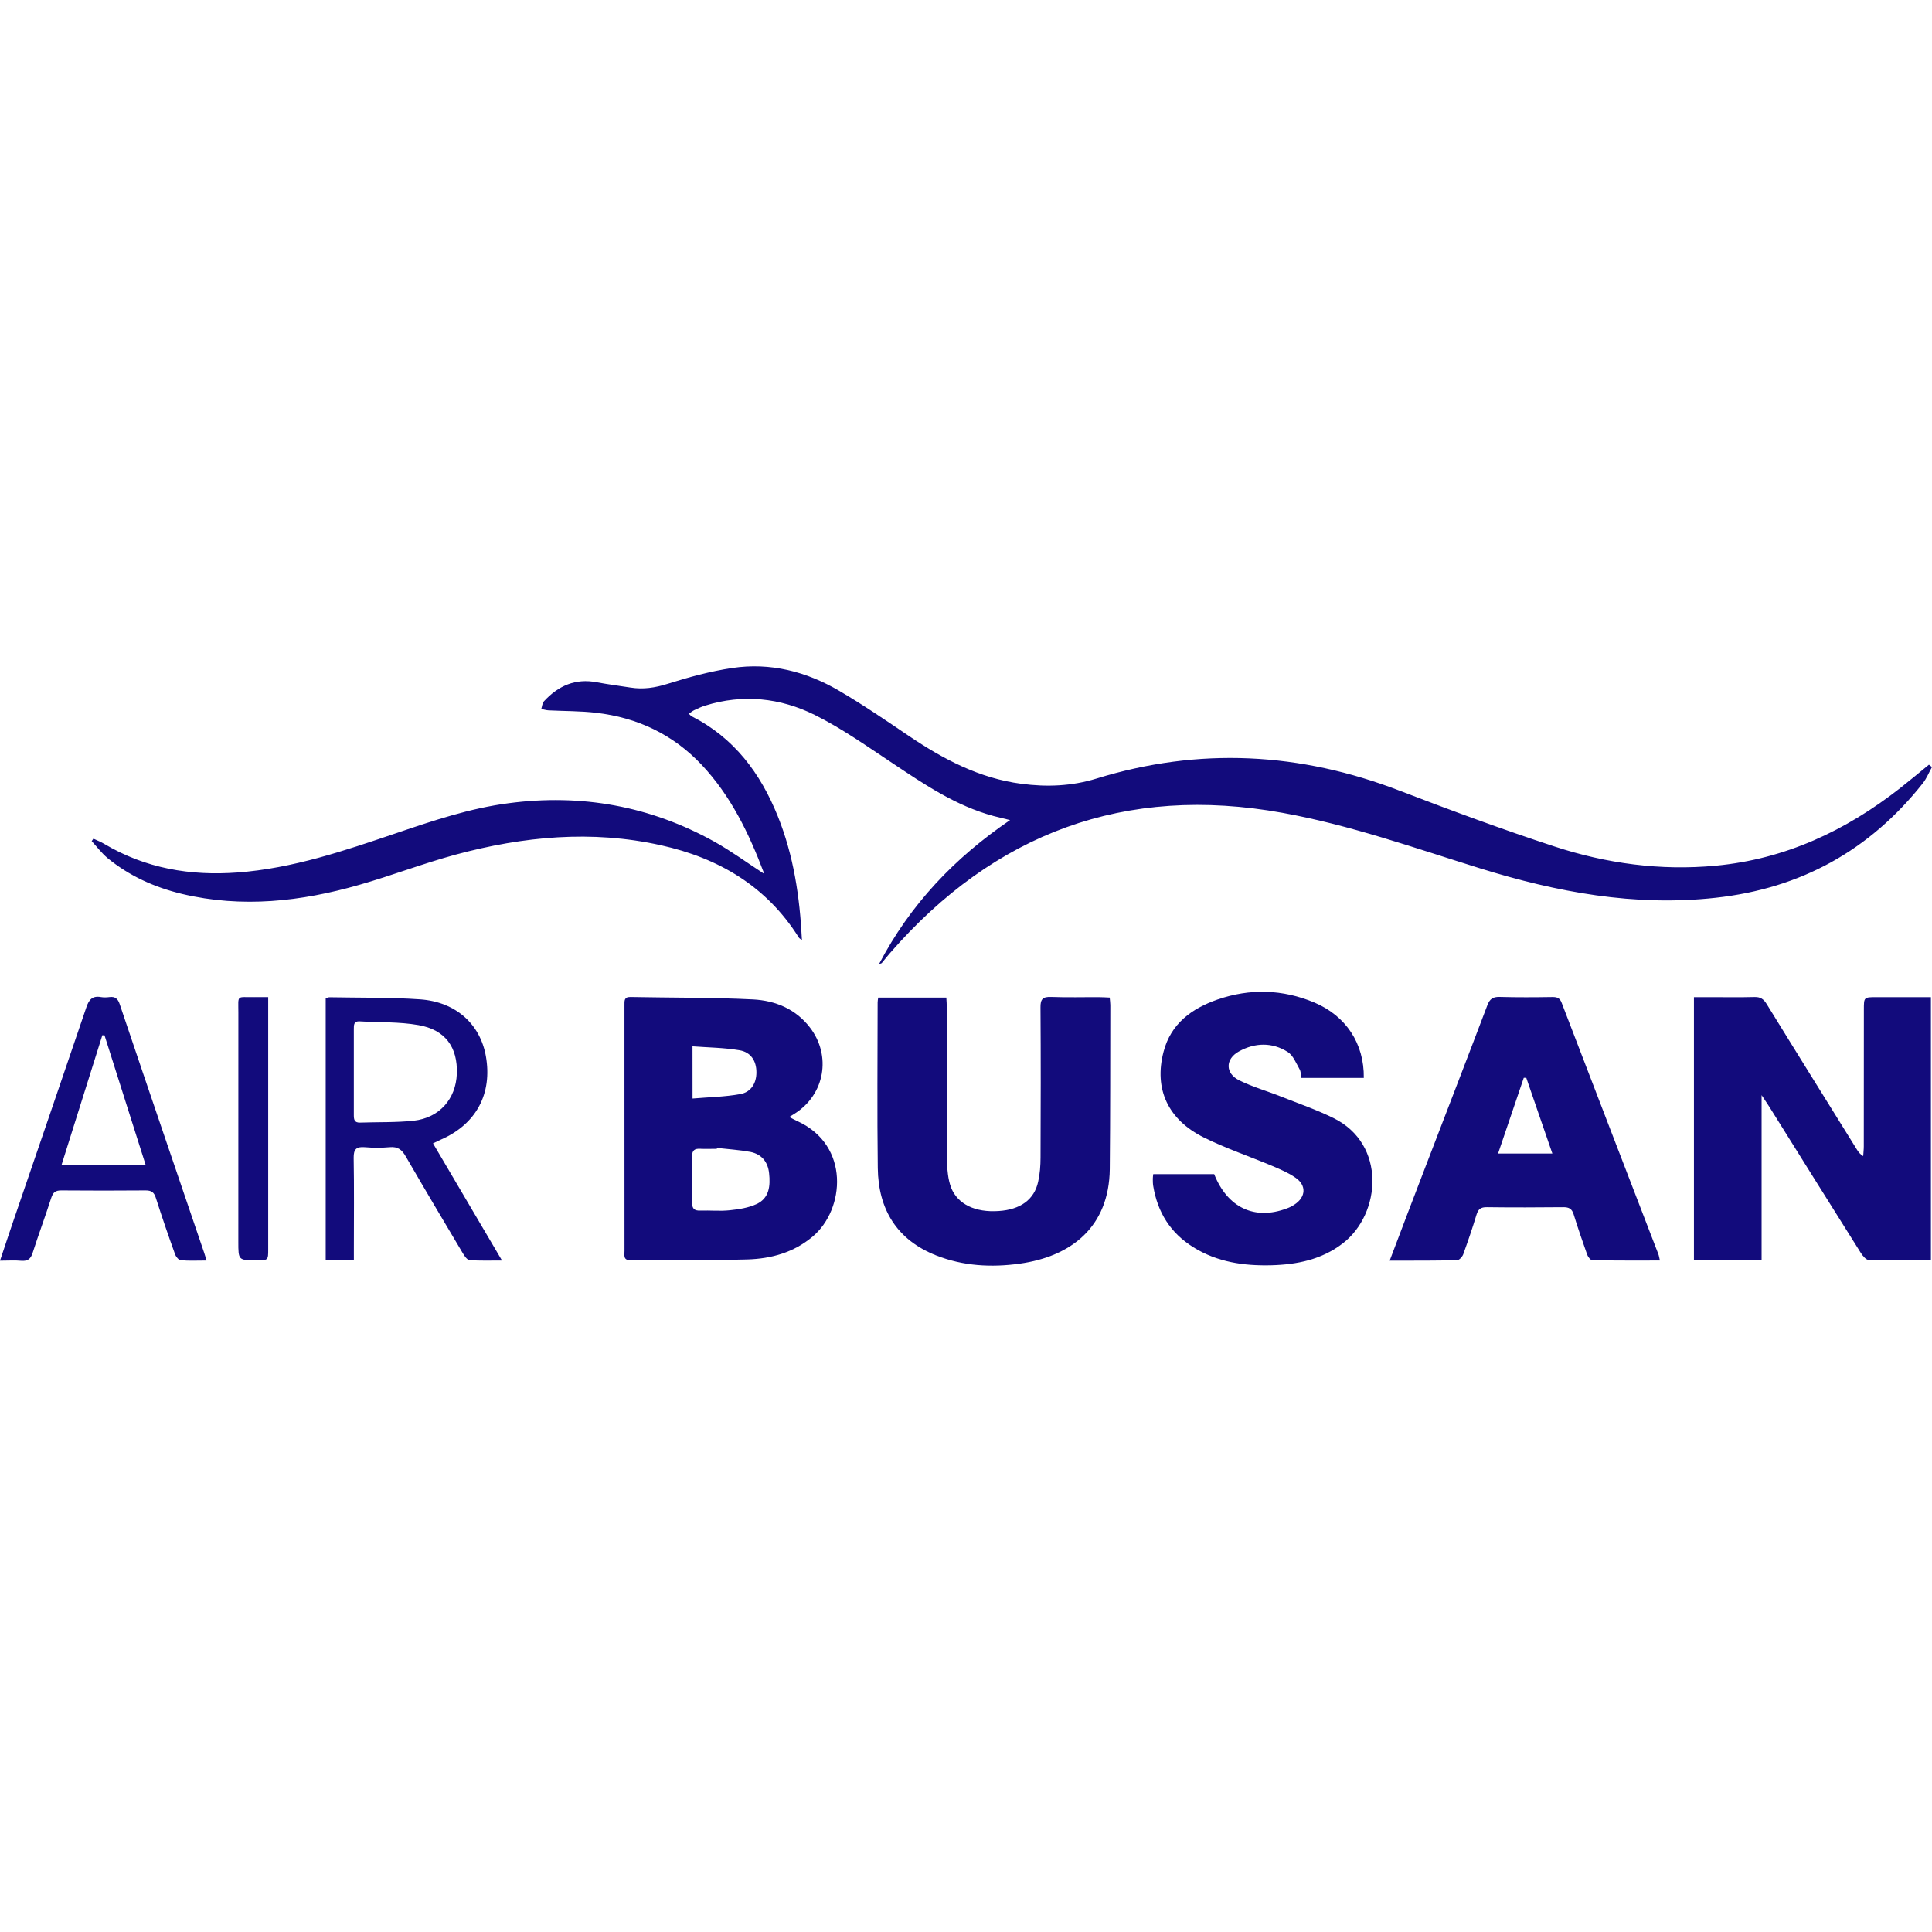<?xml version="1.0" encoding="utf-8"?>
<!-- Generator: Adobe Illustrator 16.2.1, SVG Export Plug-In . SVG Version: 6.00 Build 0)  -->
<!DOCTYPE svg PUBLIC "-//W3C//DTD SVG 1.1//EN" "http://www.w3.org/Graphics/SVG/1.1/DTD/svg11.dtd">
<svg version="1.1" id="Layer_1" xmlns="http://www.w3.org/2000/svg" xmlns:xlink="http://www.w3.org/1999/xlink" x="0px" y="0px"
	 width="50px" height="50px" viewBox="175.5 100.5 50 50" enable-background="new 175.5 100.5 50 50" xml:space="preserve">
<g>
	<path fill="#120B7C" d="M225.5,120.351c-0.077,0.137-0.138,0.291-0.234,0.415c-1.376,1.742-3.164,2.729-5.372,2.969
		c-2.091,0.23-4.104-0.146-6.086-0.761c-1.693-0.526-3.368-1.123-5.117-1.438c-4.071-0.736-7.45,0.518-10.157,3.629
		c-0.074,0.085-0.144,0.173-0.216,0.261c-0.003,0.003-0.012,0.006-0.07,0.027c0.811-1.551,1.951-2.745,3.392-3.729
		c-0.173-0.045-0.299-0.072-0.425-0.105c-0.969-0.261-1.784-0.812-2.605-1.36c-0.662-0.439-1.317-0.905-2.025-1.257
		c-0.892-0.442-1.855-0.545-2.831-0.242c-0.099,0.03-0.195,0.075-0.291,0.121c-0.045,0.021-0.084,0.058-0.135,0.091
		c0.029,0.027,0.047,0.052,0.073,0.066c1.1,0.558,1.78,1.473,2.229,2.587c0.409,1.018,0.569,2.084,0.624,3.202
		c-0.041-0.03-0.066-0.04-0.079-0.061c-0.833-1.33-2.077-2.061-3.571-2.391c-1.787-0.399-3.561-0.229-5.309,0.242
		c-0.841,0.228-1.657,0.543-2.495,0.782c-1.508,0.433-3.035,0.605-4.587,0.236c-0.71-0.17-1.366-0.464-1.933-0.931
		c-0.151-0.127-0.272-0.29-0.407-0.436c0.015-0.021,0.03-0.043,0.045-0.063c0.094,0.045,0.192,0.081,0.282,0.136
		c1.066,0.633,2.225,0.83,3.447,0.739c1.433-0.106,2.776-0.566,4.123-1.023c0.947-0.321,1.894-0.64,2.892-0.77
		c1.887-0.249,3.668,0.072,5.333,0.999c0.437,0.246,0.842,0.543,1.265,0.818c-0.004,0.006,0.012-0.009,0.009-0.016
		c-0.385-1.018-0.853-1.99-1.608-2.793c-0.744-0.79-1.666-1.224-2.732-1.348c-0.409-0.048-0.822-0.042-1.233-0.063
		c-0.063-0.003-0.125-0.024-0.188-0.036c0.022-0.066,0.025-0.148,0.068-0.197c0.37-0.402,0.815-0.603,1.374-0.493
		c0.287,0.054,0.579,0.091,0.868,0.136c0.326,0.052,0.633,0.006,0.951-0.094c0.55-0.173,1.111-0.327,1.68-0.412
		c0.987-0.148,1.919,0.091,2.771,0.591c0.615,0.36,1.206,0.764,1.796,1.163c0.894,0.603,1.827,1.1,2.917,1.242
		c0.659,0.088,1.306,0.061,1.94-0.134c2.659-0.82,5.273-0.682,7.863,0.318c1.318,0.506,2.644,0.997,3.985,1.436
		c1.354,0.445,2.753,0.634,4.182,0.5c1.802-0.17,3.365-0.905,4.773-2.008c0.252-0.2,0.499-0.403,0.745-0.606
		C225.448,120.312,225.475,120.33,225.5,120.351z"/>
	<path fill="#120B7C" d="M221.09,133.104c-0.606,0-1.168,0-1.751,0c0-2.257,0-4.508,0-6.798c0.135,0,0.274,0,0.413,0
		c0.384,0,0.767,0.007,1.149-0.003c0.156-0.006,0.239,0.049,0.321,0.182c0.775,1.261,1.561,2.518,2.34,3.774
		c0.035,0.055,0.073,0.109,0.158,0.161c0.004-0.085,0.015-0.167,0.015-0.249c0.002-1.181,0.002-2.362,0.002-3.544
		c0-0.321,0-0.321,0.331-0.321c0.385,0,0.769,0,1.151,0c0.08,0,0.16,0,0.253,0c0,2.281,0,4.532,0,6.81
		c-0.548,0-1.081,0.007-1.613-0.009c-0.067-0.003-0.152-0.106-0.199-0.179c-0.794-1.26-1.581-2.523-2.371-3.786
		c-0.051-0.082-0.107-0.161-0.199-0.3C221.09,130.296,221.09,131.686,221.09,133.104z"/>
	<path fill="#120B7C" d="M195.925,129.408c0.097,0.051,0.154,0.081,0.213,0.108c1.368,0.624,1.226,2.284,0.396,2.984
		c-0.492,0.415-1.072,0.575-1.69,0.594c-1.007,0.027-2.014,0.012-3.02,0.023c-0.203,0-0.162-0.133-0.162-0.245
		c-0.001-1.481-0.001-2.962-0.001-4.443c0-0.64,0-1.278,0-1.918c0-0.108-0.012-0.212,0.153-0.209
		c1.059,0.021,2.119,0.01,3.177,0.063c0.573,0.03,1.101,0.246,1.471,0.728c0.559,0.729,0.383,1.729-0.386,2.221
		C196.038,129.338,196,129.362,195.925,129.408z M194.055,130.208c0,0.009-0.001,0.018-0.003,0.023c-0.143,0-0.286,0.007-0.427,0
		c-0.151-0.009-0.216,0.04-0.213,0.2c0.009,0.4,0.009,0.797,0.001,1.193c-0.004,0.161,0.062,0.212,0.213,0.206
		c0.255-0.009,0.512,0.019,0.764-0.009c0.235-0.024,0.483-0.063,0.693-0.161c0.329-0.154,0.356-0.476,0.321-0.796
		c-0.03-0.291-0.189-0.491-0.481-0.552C194.638,130.259,194.344,130.241,194.055,130.208z M193.423,128.93
		c0.432-0.037,0.839-0.043,1.234-0.115c0.282-0.049,0.422-0.288,0.419-0.566c0-0.291-0.144-0.521-0.441-0.569
		c-0.395-0.067-0.798-0.07-1.213-0.101C193.423,128.045,193.423,128.454,193.423,128.93z"/>
	<path fill="#120B7C" d="M198.228,126.318c0.586,0,1.16,0,1.763,0c0.005,0.091,0.012,0.179,0.012,0.267
		c0.001,1.278,0,2.557,0.001,3.835c0.001,0.157,0.009,0.317,0.029,0.473c0.015,0.118,0.041,0.239,0.085,0.351
		c0.171,0.422,0.624,0.64,1.23,0.597c0.557-0.036,0.918-0.293,1.019-0.757c0.046-0.203,0.062-0.418,0.062-0.627
		c0.006-1.294,0.008-2.587-0.001-3.881c-0.004-0.218,0.059-0.284,0.276-0.275c0.421,0.016,0.843,0.003,1.262,0.006
		c0.082,0,0.162,0.007,0.253,0.01c0.006,0.078,0.016,0.136,0.016,0.193c-0.003,1.415,0,2.829-0.014,4.241
		c-0.016,1.508-1.004,2.269-2.336,2.453c-0.732,0.101-1.458,0.061-2.153-0.212c-1.021-0.402-1.502-1.193-1.515-2.263
		c-0.018-1.43-0.006-2.859-0.004-4.286C198.212,126.406,198.221,126.37,198.228,126.318z"/>
	<path fill="#120B7C" d="M210.795,128.396c-0.544,0-1.073,0-1.616,0c-0.015-0.079-0.01-0.161-0.045-0.222
		c-0.091-0.16-0.165-0.357-0.306-0.448c-0.404-0.257-0.849-0.245-1.265-0.015c-0.357,0.199-0.357,0.566,0.009,0.748
		c0.349,0.173,0.727,0.278,1.091,0.424c0.452,0.179,0.917,0.339,1.353,0.555c1.364,0.675,1.227,2.469,0.243,3.234
		c-0.551,0.428-1.193,0.555-1.862,0.573c-0.708,0.018-1.396-0.082-2.014-0.467c-0.593-0.369-0.927-0.905-1.038-1.587
		c-0.01-0.061-0.01-0.121-0.01-0.182c-0.001-0.037,0.006-0.073,0.011-0.122c0.531,0,1.055,0,1.577,0
		c0.344,0.867,1.046,1.2,1.878,0.888c0.068-0.024,0.138-0.058,0.199-0.1c0.297-0.194,0.317-0.497,0.027-0.696
		c-0.182-0.128-0.395-0.216-0.6-0.304c-0.589-0.248-1.196-0.451-1.768-0.735c-0.935-0.464-1.298-1.258-1.046-2.221
		c0.188-0.724,0.726-1.118,1.396-1.351c0.843-0.291,1.683-0.267,2.508,0.078C210.332,126.791,210.808,127.506,210.795,128.396z"/>
	<path fill="#120B7C" d="M211.465,133.125c0.321-0.849,0.625-1.648,0.932-2.445c0.532-1.387,1.069-2.774,1.596-4.165
		c0.061-0.16,0.14-0.218,0.31-0.215c0.459,0.013,0.917,0.01,1.376,0.003c0.117,0,0.189,0.024,0.236,0.148
		c0.83,2.166,1.666,4.332,2.499,6.495c0.02,0.048,0.026,0.1,0.044,0.176c-0.594,0-1.171,0.003-1.747-0.007
		c-0.048,0-0.112-0.085-0.134-0.142c-0.123-0.349-0.244-0.697-0.352-1.049c-0.044-0.139-0.118-0.182-0.26-0.182
		c-0.662,0.006-1.324,0.009-1.984,0c-0.156-0.003-0.226,0.049-0.27,0.197c-0.104,0.345-0.222,0.688-0.344,1.026
		c-0.024,0.061-0.102,0.148-0.154,0.148C212.643,133.128,212.072,133.125,211.465,133.125z M215.675,130.353
		c-0.233-0.678-0.456-1.317-0.675-1.959c-0.023,0-0.044,0-0.065,0c-0.218,0.645-0.438,1.29-0.665,1.959
		C214.761,130.353,215.192,130.353,215.675,130.353z"/>
	<path fill="#120B7C" d="M186.706,130.09c0.597,1.012,1.178,2.002,1.786,3.032c-0.309,0-0.577,0.009-0.84-0.01
		c-0.063-0.006-0.133-0.108-0.176-0.182c-0.497-0.833-0.991-1.666-1.477-2.505c-0.097-0.17-0.205-0.255-0.409-0.236
		c-0.216,0.019-0.436,0.019-0.654,0c-0.212-0.016-0.286,0.052-0.283,0.275c0.014,0.781,0.005,1.563,0.005,2.348
		c0,0.088,0,0.179,0,0.288c-0.25,0-0.485,0-0.729,0c0-2.257,0-4.508,0-6.765c0.042-0.012,0.069-0.026,0.098-0.026
		c0.782,0.015,1.564,0,2.343,0.054c0.925,0.064,1.558,0.64,1.705,1.473c0.17,0.969-0.25,1.754-1.155,2.153
		C186.859,130.017,186.798,130.047,186.706,130.09z M184.657,128.235c0,0.376,0.001,0.755,0,1.13c0,0.109,0.017,0.191,0.156,0.188
		c0.466-0.016,0.935,0,1.395-0.049c0.665-0.076,1.09-0.563,1.115-1.215c0.025-0.685-0.297-1.139-0.994-1.26
		c-0.5-0.088-1.016-0.066-1.527-0.097c-0.147-0.007-0.145,0.097-0.145,0.196C184.659,127.5,184.659,127.869,184.657,128.235z"/>
	<path fill="#120B7C" d="M180.843,133.122c-0.235,0-0.451,0.012-0.665-0.007c-0.056-0.006-0.125-0.091-0.148-0.157
		c-0.173-0.479-0.339-0.963-0.494-1.448c-0.045-0.148-0.109-0.202-0.265-0.202c-0.73,0.006-1.46,0.006-2.189,0
		c-0.145,0-0.21,0.051-0.254,0.188c-0.154,0.479-0.33,0.951-0.484,1.43c-0.05,0.157-0.129,0.215-0.291,0.203
		c-0.171-0.016-0.344-0.003-0.553-0.003c0.121-0.361,0.232-0.697,0.347-1.033c0.63-1.842,1.263-3.681,1.887-5.522
		c0.067-0.199,0.156-0.306,0.377-0.267c0.072,0.013,0.151,0.01,0.226,0c0.144-0.018,0.215,0.046,0.26,0.182
		c0.388,1.154,0.78,2.303,1.172,3.457c0.339,0.993,0.679,1.989,1.016,2.983C180.806,132.982,180.819,133.037,180.843,133.122z
		 M177.095,130.641c0.742,0,1.446,0,2.172,0c-0.36-1.136-0.71-2.241-1.062-3.347c-0.02,0-0.038,0-0.056-0.003
		C177.801,128.396,177.452,129.505,177.095,130.641z"/>
	<path fill="#120B7C" d="M182.441,126.306c0,0.118,0,0.206,0,0.294c0,2.075,0.001,4.15,0,6.229c0,0.287,0,0.287-0.297,0.287
		c-0.476,0-0.476,0-0.476-0.476c0-1.978,0-3.956,0.001-5.934c0-0.473-0.058-0.394,0.412-0.4
		C182.191,126.303,182.302,126.306,182.441,126.306z"/>
</g>
</svg>
